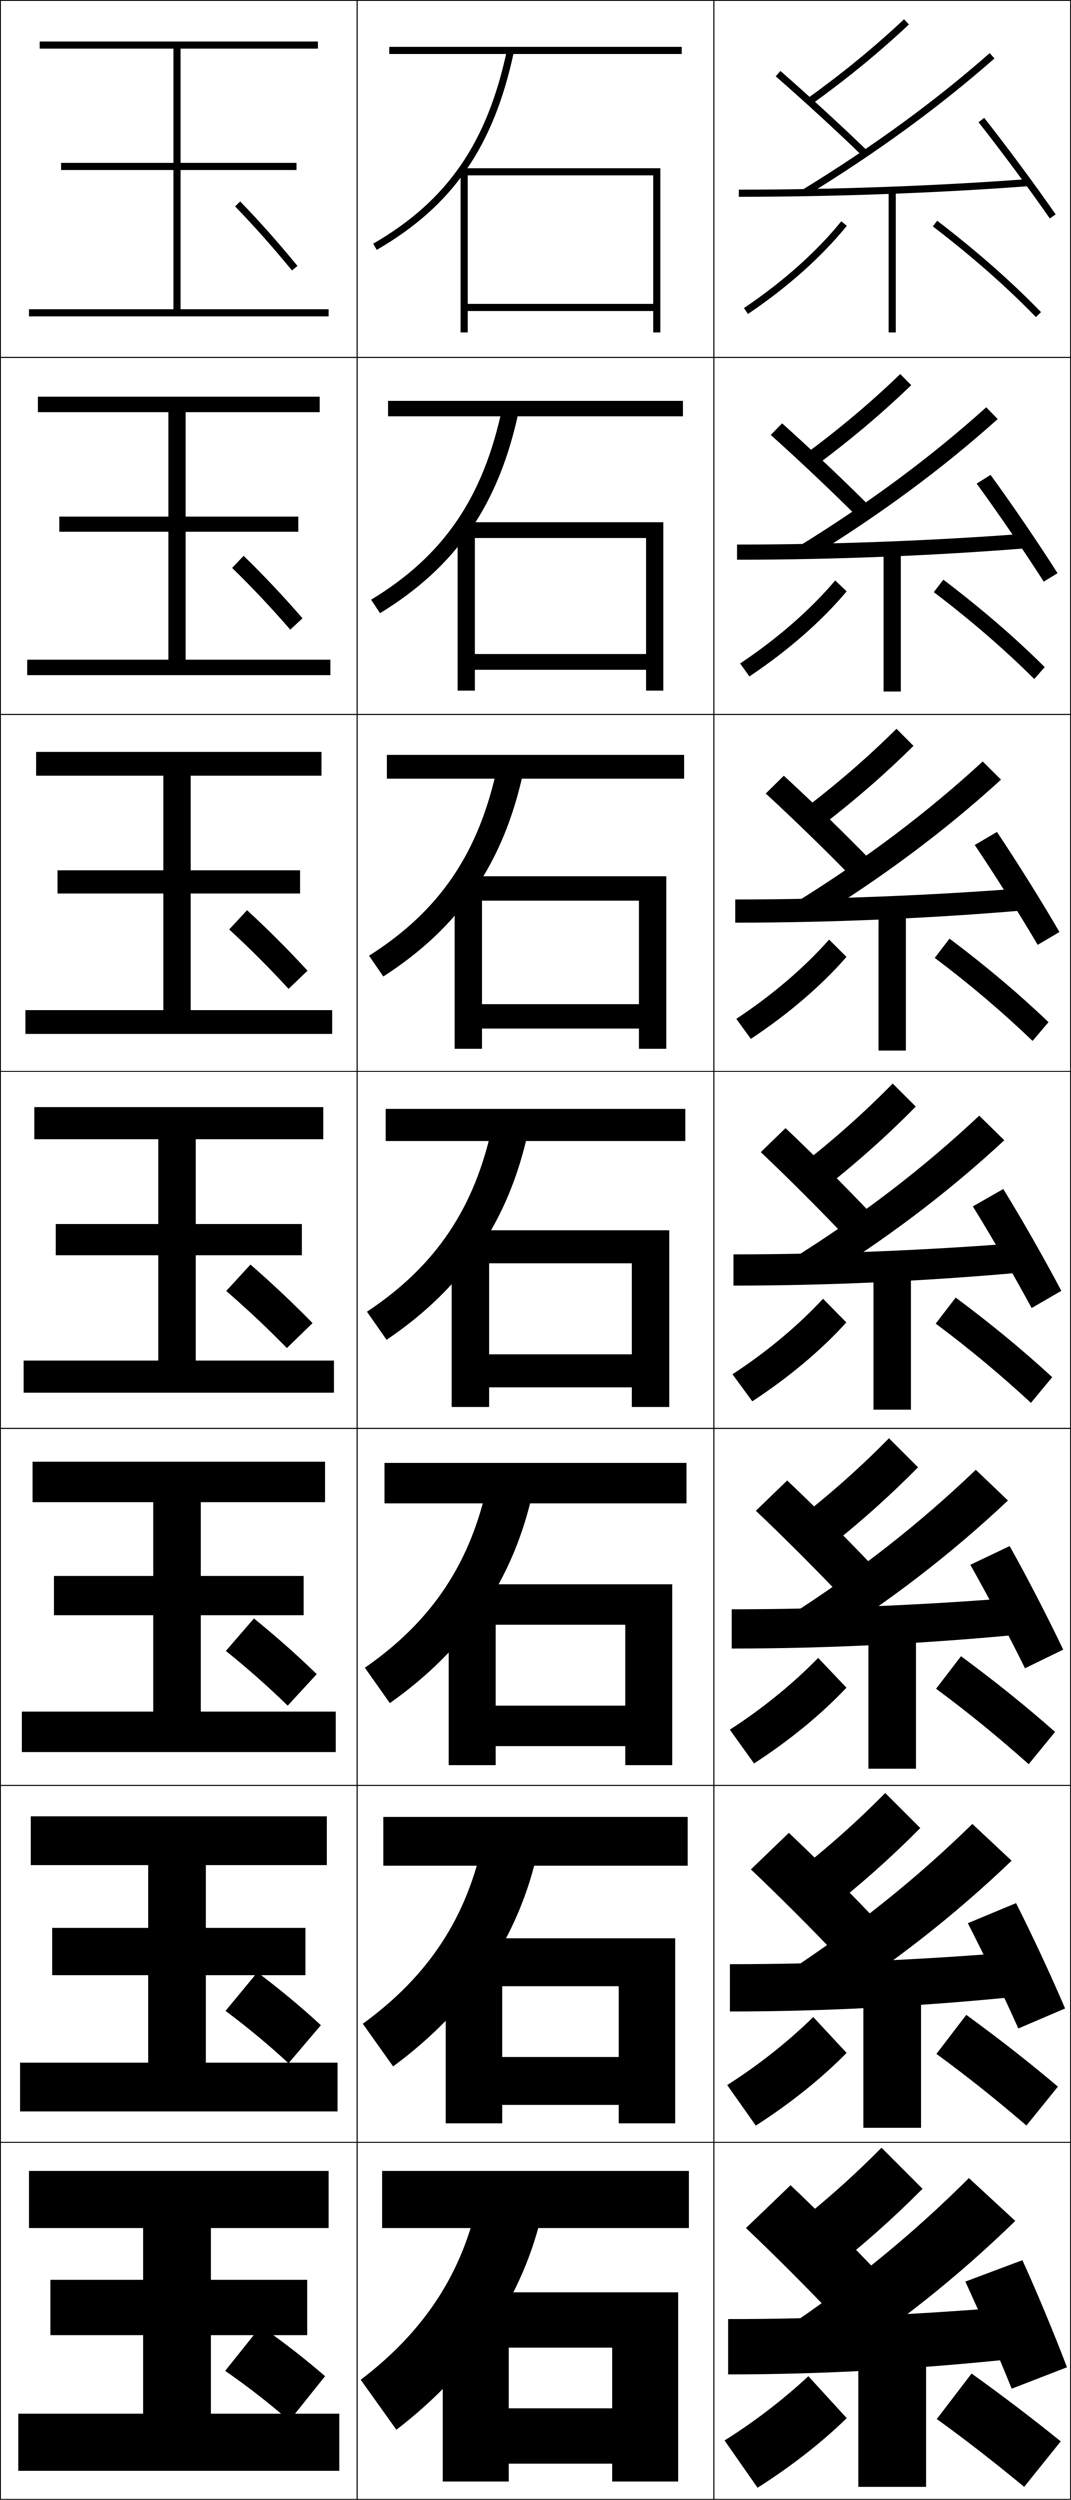 <?xml version="1.0" encoding="utf-8"?>
<!-- Generator: Adobe Illustrator 11 Build 225, SVG Export Plug-In . SVG Version: 6.0.0 Build 78)  -->
<!DOCTYPE svg PUBLIC "-//W3C//DTD SVG 1.0//EN"    "http://www.w3.org/TR/2001/REC-SVG-20010904/DTD/svg10.dtd">
<svg  xmlns="http://www.w3.org/2000/svg" xmlns:xlink="http://www.w3.org/1999/xlink" xmlns:a="http://ns.adobe.com/AdobeSVGViewerExtensions/3.0/"
	 width="300.25" height="700.25" viewBox="0 0 300.25 700.25" overflow="visible" enable-background="new 0 0 300.25 700.25"
	 xml:space="preserve">
		<g id="glyphs">
			<g>
				<rect x="0.125" y="0.125" fill="none" stroke="#000000" stroke-width="0.25" width="100" height="100"/> 
				<rect x="0.125" y="100.125" fill="none" stroke="#000000" stroke-width="0.25" width="100" height="100"/> 
				<rect x="0.125" y="200.125" fill="none" stroke="#000000" stroke-width="0.25" width="100" height="100"/> 
				<rect x="0.125" y="300.125" fill="none" stroke="#000000" stroke-width="0.25" width="100" height="100"/> 
				<rect x="0.125" y="400.125" fill="none" stroke="#000000" stroke-width="0.25" width="100" height="100"/> 
				<rect x="0.125" y="500.125" fill="none" stroke="#000000" stroke-width="0.25" width="100" height="100"/> 
				<rect x="0.125" y="600.125" fill="none" stroke="#000000" stroke-width="0.25" width="100" height="100"/> 
				<rect x="100.125" y="0.125" fill="none" stroke="#000000" stroke-width="0.25" width="100" height="100"/> 
				<rect x="100.125" y="100.125" fill="none" stroke="#000000" stroke-width="0.25" width="100" height="100"/> 
				<rect x="100.125" y="200.125" fill="none" stroke="#000000" stroke-width="0.25" width="100" height="100"/> 
				<rect x="100.125" y="300.125" fill="none" stroke="#000000" stroke-width="0.25" width="100" height="100"/> 
				<rect x="100.125" y="400.125" fill="none" stroke="#000000" stroke-width="0.25" width="100" height="100"/> 
				<rect x="100.125" y="500.125" fill="none" stroke="#000000" stroke-width="0.25" width="100" height="100"/> 
				<rect x="100.125" y="600.125" fill="none" stroke="#000000" stroke-width="0.25" width="100" height="100"/> 
				<rect x="200.125" y="0.125" fill="none" stroke="#000000" stroke-width="0.25" width="100" height="100"/> 
				<rect x="200.125" y="100.125" fill="none" stroke="#000000" stroke-width="0.25" width="100" height="100"/> 
				<rect x="200.125" y="200.125" fill="none" stroke="#000000" stroke-width="0.25" width="100" height="100"/> 
				<rect x="200.125" y="300.125" fill="none" stroke="#000000" stroke-width="0.25" width="100" height="100"/> 
				<rect x="200.125" y="400.125" fill="none" stroke="#000000" stroke-width="0.25" width="100" height="100"/> 
				<rect x="200.125" y="500.125" fill="none" stroke="#000000" stroke-width="0.25" width="100" height="100"/> 
				<rect x="200.125" y="600.125" fill="none" stroke="#000000" stroke-width="0.25" width="100" height="100"/> 
			</g>
			<g>
				<polygon points="183.125,85.125 131.125,85.125 131.125,87.125 183.125,87.125 183.125,93.125 185.125,93.125 185.125,47.125 
					129.125,47.125 129.125,93.125 131.125,93.125 131.125,49.125 183.125,49.125 "/>
				<polygon points="185.958,146.292 128.291,146.292 128.291,193.458 133.125,193.458 
					133.125,150.708 181.125,150.708 181.125,183.208 133.125,183.208 133.125,187.625 
					181.125,187.625 181.125,193.458 185.958,193.458 "/>
				<polygon points="186.792,245.458 127.458,245.458 127.458,293.792 135.125,293.792 
					135.125,252.292 179.125,252.292 179.125,281.292 135.125,281.292 135.125,288.125 179.125,288.125 
					179.125,293.792 186.792,293.792 "/>
				<polygon points="187.625,344.625 126.625,344.625 126.625,394.125 137.125,394.125 137.125,353.876 177.125,353.876 
					177.125,379.375 137.125,379.375 137.125,388.625 177.125,388.625 177.125,394.125 187.625,394.125 "/>
				<polygon points="188.458,443.792 125.792,443.792 125.792,494.458 138.958,494.458 
					138.958,455.126 175.291,455.126 175.291,477.792 138.958,477.792 138.958,489.125 
					175.291,489.125 175.291,494.458 188.458,494.458 "/>
				<polygon points="189.292,542.959 124.958,542.959 124.958,594.792 140.792,594.792 
					140.792,556.376 173.458,556.376 173.458,576.208 140.792,576.208 140.792,589.625 
					173.458,589.625 173.458,594.792 189.292,594.792 "/>
				<polygon points="171.625,695.125 190.125,695.125 190.125,642.126 124.125,642.126 124.125,695.125 142.625,695.125 
					142.625,657.626 171.625,657.626 171.625,674.625 142.625,674.625 142.625,690.125 171.625,690.125 "/>
			</g>
			<g>
				<rect x="109.125" y="13.125" width="82" height="2"/> 
				<rect x="108.792" y="112.291" width="82.667" height="4.333"/> 
				<rect x="108.458" y="211.458" width="83.333" height="6.667"/> 
				<rect x="108.125" y="310.625" width="84" height="9"/> 
				<rect x="107.791" y="409.791" width="84.667" height="11.334"/> 
				<rect x="107.458" y="508.958" width="85.333" height="13.667"/> 
				<rect x="107.125" y="608.125" width="86" height="16"/> 
			</g>
			<g>
				<path d="M104.625,68.259l1,1.731c21.334-12.335,32.841-28.98,38.479-55.659
					l-1.957-0.414C136.639,39.985,125.416,56.237,104.625,68.259z"/>
				<path d="M104.042,167.987l2.5,3.776c21.404-13.066,33.34-30.452,38.898-56.632
					l-4.631-0.928C135.503,139.403,124.361,155.689,104.042,167.987z"/>
				<path d="M103.458,267.715l4,5.82c21.475-13.797,33.84-31.922,39.319-57.605
					l-7.305-1.443C134.368,238.821,123.308,255.142,103.458,267.715z"/>
				<path d="M102.875,367.442l5.5,7.865c21.545-14.528,34.34-33.394,39.739-58.579
					l-9.979-1.957C133.232,338.239,122.254,354.595,102.875,367.442z"/>
				<path d="M102.291,467.17l7,9.91c21.615-15.26,34.839-34.865,40.159-59.553
					l-12.652-2.472C132.096,437.657,121.199,454.047,102.291,467.17z"/>
				<path d="M101.708,566.897l8.5,11.955c21.685-15.99,35.339-36.336,40.58-60.526
					l-15.326-2.985C130.961,537.075,120.145,553.5,101.708,566.897z"/>
				<path d="M134.125,615.625c-4.3,20.868-15.034,37.327-33,51l10,14
					c21.755-16.722,35.839-37.807,41-61.5L134.125,615.625z"/>
			</g>
			<g>
				<polygon points="50.625,86.625 50.625,47.625 83.125,47.625 83.125,45.625 50.625,45.625 50.625,13.625 89.125,13.625 
					89.125,11.625 11.125,11.625 11.125,13.625 48.625,13.625 48.625,45.625 17.125,45.625 17.125,47.625 48.625,47.625 
					48.625,86.625 8.125,86.625 8.125,88.625 92.125,88.625 92.125,86.625 "/>
				<polygon points="10.625,111.125 10.625,115.458 47.208,115.458 47.208,144.708 
					16.625,144.708 16.625,148.958 47.208,148.958 47.208,184.792 7.625,184.792 
					7.625,189.125 92.625,189.125 92.625,184.792 52.042,184.792 52.042,148.958 
					83.625,148.958 83.625,144.708 52.042,144.708 52.042,115.458 89.625,115.458 
					89.625,111.125 "/>
				<polygon points="10.125,210.625 10.125,217.292 45.792,217.292 45.792,243.792 16.125,243.792 
					16.125,250.292 45.792,250.292 45.792,282.958 7.125,282.958 7.125,289.625 93.125,289.625 
					93.125,282.958 53.458,282.958 53.458,250.292 84.125,250.292 84.125,243.792 
					53.458,243.792 53.458,217.292 90.125,217.292 90.125,210.625 "/>
				<polygon points="9.625,310.125 9.625,319.125 44.375,319.125 44.375,342.875 15.625,342.875 15.625,351.625 44.375,351.625 
					44.375,381.125 6.625,381.125 6.625,390.125 93.625,390.125 93.625,381.125 54.875,381.125 54.875,351.625 84.625,351.625 
					84.625,342.875 54.875,342.875 54.875,319.125 90.625,319.125 90.625,310.125 "/>
				<polygon points="9.125,409.458 9.125,420.791 42.958,420.791 42.958,441.458 
					15.125,441.458 15.125,452.458 42.958,452.458 42.958,479.458 6.125,479.458 
					6.125,490.791 94.125,490.791 94.125,479.458 56.291,479.458 56.291,452.458 
					85.125,452.458 85.125,441.458 56.291,441.458 56.291,420.791 91.125,420.791 
					91.125,409.458 "/>
				<polygon points="8.625,508.792 8.625,522.458 41.542,522.458 41.542,540.042 14.625,540.042 
					14.625,553.292 41.542,553.292 41.542,577.792 5.625,577.792 5.625,591.458 94.625,591.458 
					94.625,577.792 57.708,577.792 57.708,553.292 85.625,553.292 85.625,540.042 
					57.708,540.042 57.708,522.458 91.625,522.458 91.625,508.792 "/>
				<polygon points="59.125,676.125 59.125,654.125 86.125,654.125 86.125,638.625 59.125,638.625 59.125,624.125 92.125,624.125 
					92.125,608.125 8.125,608.125 8.125,624.125 40.125,624.125 40.125,638.625 14.125,638.625 14.125,654.125 40.125,654.125 
					40.125,676.125 5.125,676.125 5.125,692.125 95.125,692.125 95.125,676.125 "/>
			</g>
			<g>
				<path d="M65.906,57.82c5.547,5.743,10.316,11.108,15.947,17.941l1.543-1.271
					c-5.666-6.875-10.467-12.276-16.053-18.059L65.906,57.82z"/>
				<path d="M65.079,159.088c5.712,5.582,10.628,10.785,16.298,17.293l3.429-3.181
					c-5.657-6.501-10.691-11.823-16.502-17.506L65.079,159.088z"/>
				<path d="M64.252,260.356c5.877,5.422,10.941,10.462,16.649,16.647l5.315-5.09
					c-5.648-6.126-10.916-11.369-16.952-16.953L64.252,260.356z"/>
				<path d="M70.225,354.226L63.425,361.625c6.043,5.262,11.254,10.139,17,16l7.2-7
					C81.986,364.873,76.485,359.71,70.225,354.226z"/>
				<path d="M63.325,462.458c6.256,5.058,11.591,9.766,17.333,15.333l8.134-8.833
					c-5.64-5.462-11.116-10.319-17.6-15.6L63.325,462.458z"/>
				<path d="M63.225,563.292c6.471,4.853,11.928,9.391,17.667,14.666l9.067-10.666
					c-5.64-5.173-11.093-9.725-17.8-14.8L63.225,563.292z"/>
				<path d="M73.125,651.625l-10,12.5c6.685,4.648,12.265,9.018,18,14l10-12.5
					C85.484,660.742,80.056,656.496,73.125,651.625z"/>
			</g>
			<g>
				<path d="M219.625,652.625l12.2,11.5c19.799-12.877,37.006-26.634,52.8-42l-13-12
					C256.103,625.626,239.155,639.531,219.625,652.625z"/>
				<path d="M283.599,521.223l-11.007-10.301c-15.614,15.277-32.654,28.945-52.249,41.774
					l10.29,9.92C250.47,549.957,267.743,536.401,283.599,521.223z"/>
				<path d="M282.573,420.32l-9.015-8.601c-15.706,15.054-32.837,28.483-52.498,41.048
					l8.381,8.34C249.317,448.666,266.654,435.312,282.573,420.32z"/>
				<path d="M281.547,319.418l-7.021-6.901c-15.798,14.83-33.021,28.021-52.746,40.321
					L228.25,359.599C248.164,347.375,265.566,334.223,281.547,319.418z"/>
				<path d="M280.626,218.404l-5.121-5.101c-15.662,14.394-32.854,27.354-52.619,39.614
					l4.663,5.075C247.472,245.762,264.813,232.806,280.626,218.404z"/>
				<path d="M279.706,117.39l-3.221-3.302c-15.526,13.958-32.686,26.685-52.491,38.906
					l2.855,3.39C246.781,144.149,264.062,131.39,279.706,117.39z"/>
				<path d="M225.102,53.072l1.047,1.705c19.941-12.242,37.16-24.804,52.637-38.401
					l-1.32-1.502C262.074,28.396,244.946,40.891,225.102,53.072z"/>
			</g>
			<g>
				<path d="M209.125,624.125c7.312,6.897,17.605,17.174,25,25l12.5-12
					c-7.588-8.032-17.489-17.915-25-25L209.125,624.125z"/>
				<path d="M210.51,523.663c7.346,6.928,17.453,17.021,24.827,24.826l10.659-10.229
					c-7.539-7.98-17.326-17.752-24.839-24.841L210.51,523.663z"/>
				<path d="M211.896,423.201c7.379,6.959,17.301,16.87,24.653,24.652l8.818-8.457
					c-7.49-7.929-17.162-17.588-24.68-24.681L211.896,423.201z"/>
				<path d="M213.281,322.739c7.412,6.99,17.148,16.719,24.48,24.479l6.977-6.686
					c-7.44-7.877-16.998-17.424-24.52-24.521L213.281,322.739z"/>
				<path d="M214.676,222.285c7.69,7.06,17.305,16.415,24.474,23.807l5.116-4.935
					c-7.25-7.478-16.755-16.721-24.526-23.86L214.676,222.285z"/>
				<path d="M216.072,121.832c7.967,7.13,17.461,16.111,24.467,23.136l3.255-3.185
					c-7.059-7.079-16.513-16.018-24.533-23.198L216.072,121.832z"/>
				<path d="M217.467,21.378c8.245,7.199,17.618,15.807,24.461,22.464l1.395-1.434
					c-6.867-6.68-16.27-15.315-24.539-22.536L217.467,21.378z"/>
			</g>
			<g>
				<path d="M270.625,639.125c4.143,8.962,9.388,21.015,13,30l15.5-6
					c-3.492-9.188-8.452-21.128-12.5-30L270.625,639.125z"/>
				<path d="M271.327,538.728c4.54,8.851,10.218,20.658,14.16,29.492l13.107-5.606
					c-3.847-9.009-9.29-20.728-13.756-29.509L271.327,538.728z"/>
				<path d="M272.03,438.331c4.938,8.739,11.047,20.301,15.32,28.983l10.715-5.212
					c-4.201-8.829-10.129-20.328-15.012-29.018L272.03,438.331z"/>
				<path d="M272.732,337.935c5.336,8.628,11.877,19.943,16.481,28.475l8.322-4.818
					c-4.556-8.649-10.968-19.928-16.269-28.525L272.732,337.935z"/>
				<path d="M273.268,236.704c5.734,8.517,12.707,19.586,17.643,27.966l6.097-3.592
					c-4.91-8.469-11.807-19.527-17.525-28.033L273.268,236.704z"/>
				<path d="M273.804,135.474c6.132,8.405,13.537,19.229,18.803,27.458l3.87-2.365
					c-5.265-8.29-12.645-19.127-18.78-27.541L273.804,135.474z"/>
				<path d="M274.34,34.244c6.529,8.293,14.366,18.873,19.963,26.951l1.645-1.139
					c-5.619-8.109-13.483-18.727-20.037-27.049L274.34,34.244z"/>
			</g>
			<g>
				<path d="M284.125,646.125c-27.237,2.298-54.166,3.5-80,3.5v15.5c26.167,0,52.965-1.457,81.5-4.5
					L284.125,646.125z"/>
				<path d="M204.625,550.208v13.25c26.302,0,53.468-1.392,81.53-4.25l-1.275-12.416
					C257.907,549.029,230.641,550.208,204.625,550.208z"/>
				<path d="M205.125,450.792v11c26.437,0,53.971-1.327,81.559-4.001l-1.051-10.332
					C258.928,449.635,231.324,450.792,205.125,450.792z"/>
				<path d="M205.625,351.375v8.75c26.572,0,54.474-1.262,81.588-3.751l-0.826-8.248
					C259.947,350.241,232.006,351.375,205.625,351.375z"/>
				<path d="M206.125,251.958v6.5c26.707,0,54.977-1.197,81.617-3.501l-0.601-6.164
					C260.967,250.847,232.688,251.958,206.125,251.958z"/>
				<path d="M206.625,152.542v4.25c26.842,0,55.479-1.131,81.646-3.252l-0.375-4.079
					C261.986,151.454,233.371,152.542,206.625,152.542z"/>
				<path d="M207.125,53.125v2c26.977,0,55.982-1.066,81.675-3.003l-0.15-1.994
					C263.006,52.061,234.053,53.125,207.125,53.125z"/>
			</g>
			<g>
				<rect x="240.625" y="657.625" width="19" height="39"/> 
				<rect x="242.042" y="556.708" width="16.167" height="39.334"/> 
				<rect x="243.458" y="455.792" width="13.333" height="39.666"/> 
				<rect x="244.875" y="354.875" width="10.5" height="40"/> 
				<rect x="246.292" y="254.292" width="7.667" height="40"/> 
				<rect x="247.708" y="153.708" width="4.833" height="40"/> 
				<rect x="249.125" y="53.125" width="2" height="40"/> 
			</g>
			<g>
				<path d="M203.125,683.625l9.25,13.25c9.549-6.055,18.084-12.766,25-19.5l-10.75-11.75
					C219.37,672.339,211.358,678.479,203.125,683.625z"/>
				<path d="M203.865,584.069l8.02,11.36c9.806-6.29,18.516-13.306,25.454-20.366
					l-9.343-10.044C220.796,572.038,212.547,578.555,203.865,584.069z"/>
				<path d="M204.605,484.515l6.789,9.471c10.062-6.525,18.947-13.847,25.906-21.233
					l-7.935-8.337C222.222,471.738,213.737,478.632,204.605,484.515z"/>
				<path d="M230.736,363.81c-7.088,7.628-15.811,14.898-25.391,21.15l5.559,7.58
					c10.318-6.761,19.379-14.387,26.359-22.1L230.736,363.81z"/>
				<path d="M206.419,285.405l4.078,5.606c10.575-6.996,19.811-14.927,26.812-22.966
					l-4.87-4.84C225.407,271.136,216.448,278.784,206.419,285.405z"/>
				<path d="M207.493,185.85l2.598,3.633c10.832-7.231,20.242-15.467,27.266-23.833
					l-3.212-3.05C227.167,170.836,217.97,178.861,207.493,185.85z"/>
				<path d="M208.566,86.295l1.117,1.659c11.089-7.467,20.674-16.008,27.719-24.7
					l-1.555-1.26C228.927,70.535,219.492,78.938,208.566,86.295z"/>
			</g>
			<g>
				<path d="M262.625,677.625c8.136,5.862,15.891,11.902,24.5,19l10.25-12.75
					c-8.034-6.487-16.085-12.6-25-19L262.625,677.625z"/>
				<path d="M262.523,575.341c8.605,6.282,16.688,12.74,25.231,20.067l8.823-10.899
					c-8.076-6.83-16.417-13.358-25.686-20.1L262.523,575.341z"/>
				<path d="M262.423,473.057c9.075,6.703,17.485,13.578,25.963,21.134l7.396-9.048
					c-8.117-7.172-16.748-14.117-26.37-21.199L262.423,473.057z"/>
				<path d="M262.321,370.772c9.546,7.123,18.283,14.416,26.694,22.201l5.969-7.197
					c-8.158-7.514-17.08-14.876-27.056-22.299L262.321,370.772z"/>
				<path d="M266.196,262.928l-4.143,5.393c10.016,7.544,19.081,15.255,27.426,23.268
					l4.458-5.262C285.738,278.471,276.526,270.692,266.196,262.928z"/>
				<path d="M264.465,162.38l-2.68,3.49c10.487,7.965,19.88,16.094,28.158,24.335
					l2.946-3.328C284.65,178.68,275.147,170.484,264.465,162.38z"/>
				<path d="M261.518,63.419c10.958,8.386,20.678,16.933,28.89,25.402l1.436-1.393
					c-8.28-8.54-18.073-17.152-29.11-25.598L261.518,63.419z"/>
			</g>
			<g>
				<path d="M221.125,624.625l11,12c9.705-7.61,18.288-15.233,26.5-23.5l-11.5-11.5
					C239.082,609.752,230.737,617.167,221.125,624.625z"/>
				<path d="M222.022,525.41l9.371,10.264c9.746-7.63,18.376-15.296,26.601-23.6
					l-9.822-9.815C240.099,510.435,231.679,517.917,222.022,525.41z"/>
				<path d="M222.92,426.194l7.743,8.527c9.787-7.647,18.464-15.356,26.7-23.697
					l-8.143-8.132C241.117,411.118,232.622,418.668,222.92,426.194z"/>
				<path d="M250.268,303.526c-8.133,8.274-16.703,15.893-26.449,23.453l6.113,6.791
					c9.828-7.666,18.553-15.418,26.801-23.797L250.268,303.526z"/>
				<path d="M256.091,208.934l-4.766-4.784c-8.193,8.121-16.895,15.644-26.766,23.107
					l4.464,5.069C238.974,224.775,247.8,217.145,256.091,208.934z"/>
				<path d="M255.45,107.894l-3.067-3.121c-8.253,7.968-17.085,15.396-27.082,22.762
					l2.815,3.347C238.189,123.446,247.116,115.937,255.45,107.894z"/>
				<path d="M226.042,27.812l1.166,1.625c10.195-7.321,19.224-14.708,27.602-22.584
					l-1.369-1.457C245.127,13.211,236.164,20.543,226.042,27.812z"/>
			</g>
		</g>
	</svg>
